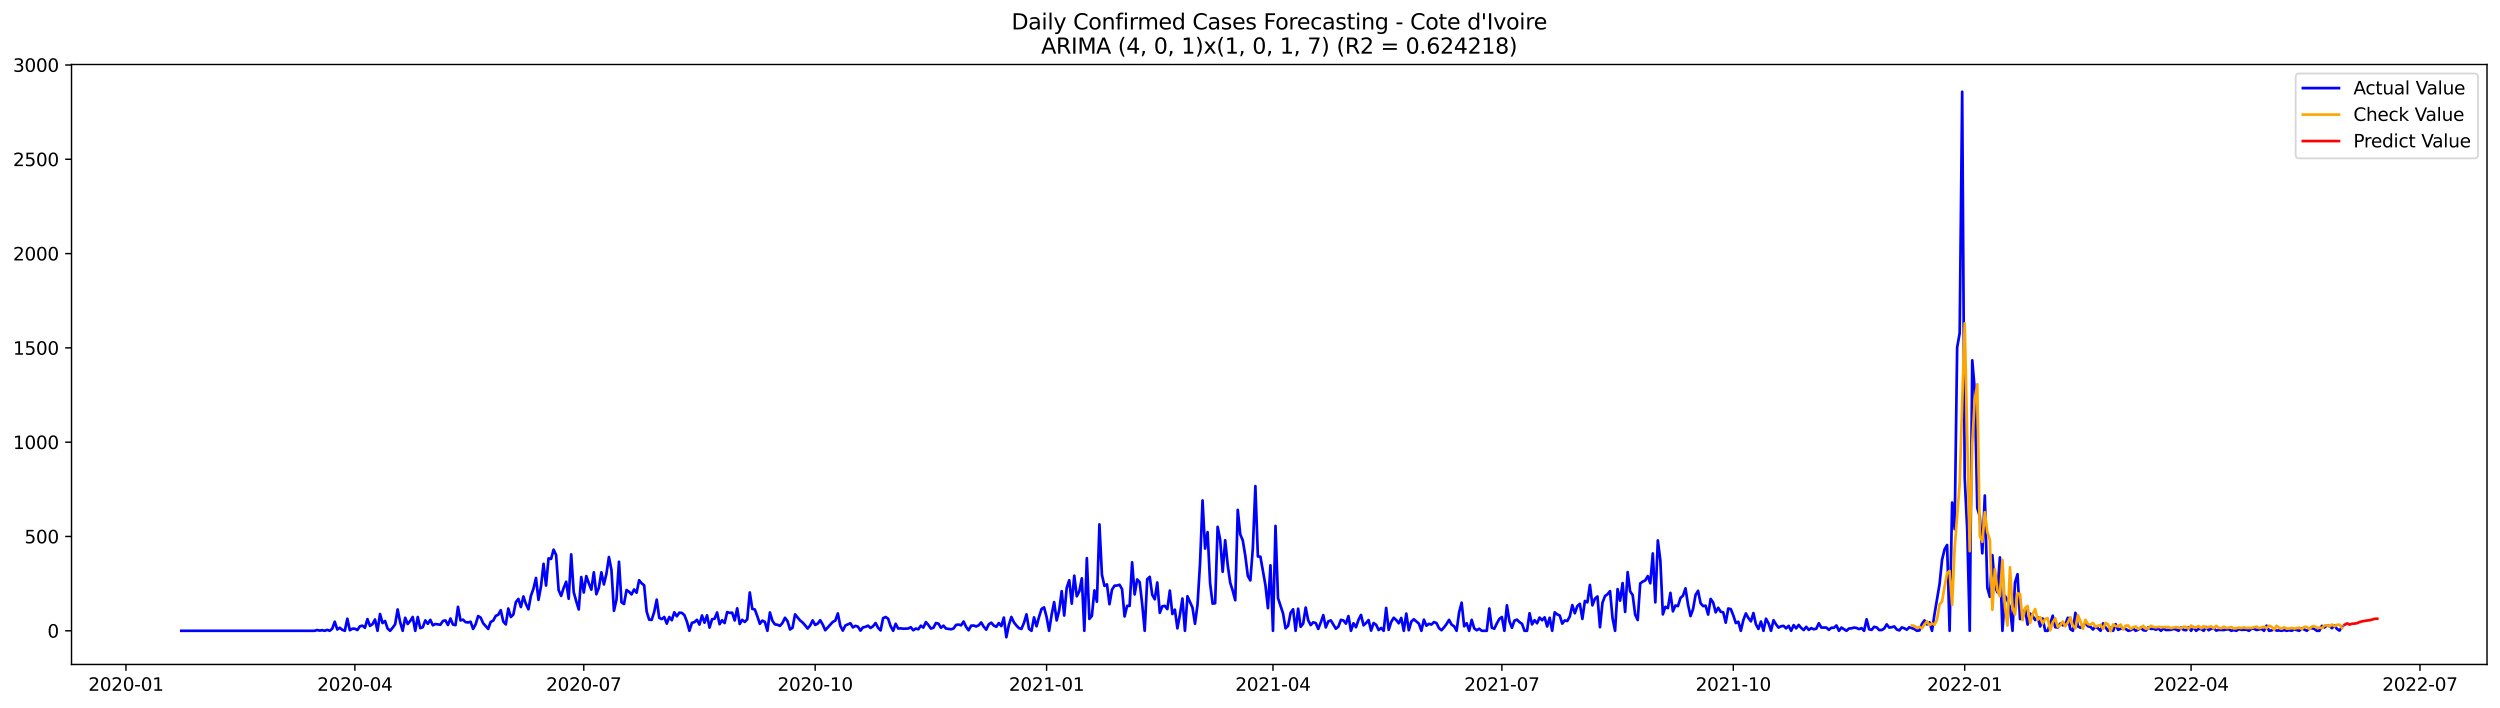 <?xml version="1.0" encoding="utf-8" standalone="no"?>
<!DOCTYPE svg PUBLIC "-//W3C//DTD SVG 1.1//EN"
  "http://www.w3.org/Graphics/SVG/1.1/DTD/svg11.dtd">
<svg xmlns:xlink="http://www.w3.org/1999/xlink" width="1386.05pt" height="392.274pt" viewBox="0 0 1386.05 392.274" xmlns="http://www.w3.org/2000/svg" version="1.1">
 <defs>
  <style type="text/css">*{stroke-linejoin: round; stroke-linecap: butt}</style>
 </defs>
 <g id="figure_1">
  <g id="patch_1">
   <path d="M 0 392.274 
L 1386.05 392.274 
L 1386.05 0 
L 0 0 
z
" style="fill: #ffffff"/>
  </g>
  <g id="axes_1">
   <g id="patch_2">
    <path d="M 39.65 368.396 
L 1378.85 368.396 
L 1378.85 35.755 
L 39.65 35.755 
z
" style="fill: #ffffff"/>
   </g>
   <g id="matplotlib.axis_1">
    <g id="xtick_1">
     <g id="line2d_1">
      <defs>
       <path id="md0a73847cf" d="M 0 0 
L 0 3.5 
" style="stroke: #000000; stroke-width: 0.8"/>
      </defs>
      <g>
       <use xlink:href="#md0a73847cf" x="69.842" y="368.396" style="stroke: #000000; stroke-width: 0.8"/>
      </g>
     </g>
     <g id="text_1">
      <!-- 2020-01 -->
      <g transform="translate(48.951 382.994)scale(0.1 -0.1)">
       <defs>
        <path id="DejaVuSans-32" d="M 1228 531 
L 3431 531 
L 3431 0 
L 469 0 
L 469 531 
Q 828 903 1448 1529 
Q 2069 2156 2228 2338 
Q 2531 2678 2651 2914 
Q 2772 3150 2772 3378 
Q 2772 3750 2511 3984 
Q 2250 4219 1831 4219 
Q 1534 4219 1204 4116 
Q 875 4013 500 3803 
L 500 4441 
Q 881 4594 1212 4672 
Q 1544 4750 1819 4750 
Q 2544 4750 2975 4387 
Q 3406 4025 3406 3419 
Q 3406 3131 3298 2873 
Q 3191 2616 2906 2266 
Q 2828 2175 2409 1742 
Q 1991 1309 1228 531 
z
" transform="scale(0.016)"/>
        <path id="DejaVuSans-30" d="M 2034 4250 
Q 1547 4250 1301 3770 
Q 1056 3291 1056 2328 
Q 1056 1369 1301 889 
Q 1547 409 2034 409 
Q 2525 409 2770 889 
Q 3016 1369 3016 2328 
Q 3016 3291 2770 3770 
Q 2525 4250 2034 4250 
z
M 2034 4750 
Q 2819 4750 3233 4129 
Q 3647 3509 3647 2328 
Q 3647 1150 3233 529 
Q 2819 -91 2034 -91 
Q 1250 -91 836 529 
Q 422 1150 422 2328 
Q 422 3509 836 4129 
Q 1250 4750 2034 4750 
z
" transform="scale(0.016)"/>
        <path id="DejaVuSans-2d" d="M 313 2009 
L 1997 2009 
L 1997 1497 
L 313 1497 
L 313 2009 
z
" transform="scale(0.016)"/>
        <path id="DejaVuSans-31" d="M 794 531 
L 1825 531 
L 1825 4091 
L 703 3866 
L 703 4441 
L 1819 4666 
L 2450 4666 
L 2450 531 
L 3481 531 
L 3481 0 
L 794 0 
L 794 531 
z
" transform="scale(0.016)"/>
       </defs>
       <use xlink:href="#DejaVuSans-32"/>
       <use xlink:href="#DejaVuSans-30" x="63.623"/>
       <use xlink:href="#DejaVuSans-32" x="127.246"/>
       <use xlink:href="#DejaVuSans-30" x="190.869"/>
       <use xlink:href="#DejaVuSans-2d" x="254.492"/>
       <use xlink:href="#DejaVuSans-30" x="290.576"/>
       <use xlink:href="#DejaVuSans-31" x="354.199"/>
      </g>
     </g>
    </g>
    <g id="xtick_2">
     <g id="line2d_2">
      <g>
       <use xlink:href="#md0a73847cf" x="196.748" y="368.396" style="stroke: #000000; stroke-width: 0.8"/>
      </g>
     </g>
     <g id="text_2">
      <!-- 2020-04 -->
      <g transform="translate(175.856 382.994)scale(0.1 -0.1)">
       <defs>
        <path id="DejaVuSans-34" d="M 2419 4116 
L 825 1625 
L 2419 1625 
L 2419 4116 
z
M 2253 4666 
L 3047 4666 
L 3047 1625 
L 3713 1625 
L 3713 1100 
L 3047 1100 
L 3047 0 
L 2419 0 
L 2419 1100 
L 313 1100 
L 313 1709 
L 2253 4666 
z
" transform="scale(0.016)"/>
       </defs>
       <use xlink:href="#DejaVuSans-32"/>
       <use xlink:href="#DejaVuSans-30" x="63.623"/>
       <use xlink:href="#DejaVuSans-32" x="127.246"/>
       <use xlink:href="#DejaVuSans-30" x="190.869"/>
       <use xlink:href="#DejaVuSans-2d" x="254.492"/>
       <use xlink:href="#DejaVuSans-30" x="290.576"/>
       <use xlink:href="#DejaVuSans-34" x="354.199"/>
      </g>
     </g>
    </g>
    <g id="xtick_3">
     <g id="line2d_3">
      <g>
       <use xlink:href="#md0a73847cf" x="323.653" y="368.396" style="stroke: #000000; stroke-width: 0.8"/>
      </g>
     </g>
     <g id="text_3">
      <!-- 2020-07 -->
      <g transform="translate(302.762 382.994)scale(0.1 -0.1)">
       <defs>
        <path id="DejaVuSans-37" d="M 525 4666 
L 3525 4666 
L 3525 4397 
L 1831 0 
L 1172 0 
L 2766 4134 
L 525 4134 
L 525 4666 
z
" transform="scale(0.016)"/>
       </defs>
       <use xlink:href="#DejaVuSans-32"/>
       <use xlink:href="#DejaVuSans-30" x="63.623"/>
       <use xlink:href="#DejaVuSans-32" x="127.246"/>
       <use xlink:href="#DejaVuSans-30" x="190.869"/>
       <use xlink:href="#DejaVuSans-2d" x="254.492"/>
       <use xlink:href="#DejaVuSans-30" x="290.576"/>
       <use xlink:href="#DejaVuSans-37" x="354.199"/>
      </g>
     </g>
    </g>
    <g id="xtick_4">
     <g id="line2d_4">
      <g>
       <use xlink:href="#md0a73847cf" x="451.953" y="368.396" style="stroke: #000000; stroke-width: 0.8"/>
      </g>
     </g>
     <g id="text_4">
      <!-- 2020-10 -->
      <g transform="translate(431.061 382.994)scale(0.1 -0.1)">
       <use xlink:href="#DejaVuSans-32"/>
       <use xlink:href="#DejaVuSans-30" x="63.623"/>
       <use xlink:href="#DejaVuSans-32" x="127.246"/>
       <use xlink:href="#DejaVuSans-30" x="190.869"/>
       <use xlink:href="#DejaVuSans-2d" x="254.492"/>
       <use xlink:href="#DejaVuSans-31" x="290.576"/>
       <use xlink:href="#DejaVuSans-30" x="354.199"/>
      </g>
     </g>
    </g>
    <g id="xtick_5">
     <g id="line2d_5">
      <g>
       <use xlink:href="#md0a73847cf" x="580.253" y="368.396" style="stroke: #000000; stroke-width: 0.8"/>
      </g>
     </g>
     <g id="text_5">
      <!-- 2021-01 -->
      <g transform="translate(559.361 382.994)scale(0.1 -0.1)">
       <use xlink:href="#DejaVuSans-32"/>
       <use xlink:href="#DejaVuSans-30" x="63.623"/>
       <use xlink:href="#DejaVuSans-32" x="127.246"/>
       <use xlink:href="#DejaVuSans-31" x="190.869"/>
       <use xlink:href="#DejaVuSans-2d" x="254.492"/>
       <use xlink:href="#DejaVuSans-30" x="290.576"/>
       <use xlink:href="#DejaVuSans-31" x="354.199"/>
      </g>
     </g>
    </g>
    <g id="xtick_6">
     <g id="line2d_6">
      <g>
       <use xlink:href="#md0a73847cf" x="705.764" y="368.396" style="stroke: #000000; stroke-width: 0.8"/>
      </g>
     </g>
     <g id="text_6">
      <!-- 2021-04 -->
      <g transform="translate(684.872 382.994)scale(0.1 -0.1)">
       <use xlink:href="#DejaVuSans-32"/>
       <use xlink:href="#DejaVuSans-30" x="63.623"/>
       <use xlink:href="#DejaVuSans-32" x="127.246"/>
       <use xlink:href="#DejaVuSans-31" x="190.869"/>
       <use xlink:href="#DejaVuSans-2d" x="254.492"/>
       <use xlink:href="#DejaVuSans-30" x="290.576"/>
       <use xlink:href="#DejaVuSans-34" x="354.199"/>
      </g>
     </g>
    </g>
    <g id="xtick_7">
     <g id="line2d_7">
      <g>
       <use xlink:href="#md0a73847cf" x="832.669" y="368.396" style="stroke: #000000; stroke-width: 0.8"/>
      </g>
     </g>
     <g id="text_7">
      <!-- 2021-07 -->
      <g transform="translate(811.778 382.994)scale(0.1 -0.1)">
       <use xlink:href="#DejaVuSans-32"/>
       <use xlink:href="#DejaVuSans-30" x="63.623"/>
       <use xlink:href="#DejaVuSans-32" x="127.246"/>
       <use xlink:href="#DejaVuSans-31" x="190.869"/>
       <use xlink:href="#DejaVuSans-2d" x="254.492"/>
       <use xlink:href="#DejaVuSans-30" x="290.576"/>
       <use xlink:href="#DejaVuSans-37" x="354.199"/>
      </g>
     </g>
    </g>
    <g id="xtick_8">
     <g id="line2d_8">
      <g>
       <use xlink:href="#md0a73847cf" x="960.969" y="368.396" style="stroke: #000000; stroke-width: 0.8"/>
      </g>
     </g>
     <g id="text_8">
      <!-- 2021-10 -->
      <g transform="translate(940.077 382.994)scale(0.1 -0.1)">
       <use xlink:href="#DejaVuSans-32"/>
       <use xlink:href="#DejaVuSans-30" x="63.623"/>
       <use xlink:href="#DejaVuSans-32" x="127.246"/>
       <use xlink:href="#DejaVuSans-31" x="190.869"/>
       <use xlink:href="#DejaVuSans-2d" x="254.492"/>
       <use xlink:href="#DejaVuSans-31" x="290.576"/>
       <use xlink:href="#DejaVuSans-30" x="354.199"/>
      </g>
     </g>
    </g>
    <g id="xtick_9">
     <g id="line2d_9">
      <g>
       <use xlink:href="#md0a73847cf" x="1089.269" y="368.396" style="stroke: #000000; stroke-width: 0.8"/>
      </g>
     </g>
     <g id="text_9">
      <!-- 2022-01 -->
      <g transform="translate(1068.377 382.994)scale(0.1 -0.1)">
       <use xlink:href="#DejaVuSans-32"/>
       <use xlink:href="#DejaVuSans-30" x="63.623"/>
       <use xlink:href="#DejaVuSans-32" x="127.246"/>
       <use xlink:href="#DejaVuSans-32" x="190.869"/>
       <use xlink:href="#DejaVuSans-2d" x="254.492"/>
       <use xlink:href="#DejaVuSans-30" x="290.576"/>
       <use xlink:href="#DejaVuSans-31" x="354.199"/>
      </g>
     </g>
    </g>
    <g id="xtick_10">
     <g id="line2d_10">
      <g>
       <use xlink:href="#md0a73847cf" x="1214.78" y="368.396" style="stroke: #000000; stroke-width: 0.8"/>
      </g>
     </g>
     <g id="text_10">
      <!-- 2022-04 -->
      <g transform="translate(1193.888 382.994)scale(0.1 -0.1)">
       <use xlink:href="#DejaVuSans-32"/>
       <use xlink:href="#DejaVuSans-30" x="63.623"/>
       <use xlink:href="#DejaVuSans-32" x="127.246"/>
       <use xlink:href="#DejaVuSans-32" x="190.869"/>
       <use xlink:href="#DejaVuSans-2d" x="254.492"/>
       <use xlink:href="#DejaVuSans-30" x="290.576"/>
       <use xlink:href="#DejaVuSans-34" x="354.199"/>
      </g>
     </g>
    </g>
    <g id="xtick_11">
     <g id="line2d_11">
      <g>
       <use xlink:href="#md0a73847cf" x="1341.685" y="368.396" style="stroke: #000000; stroke-width: 0.8"/>
      </g>
     </g>
     <g id="text_11">
      <!-- 2022-07 -->
      <g transform="translate(1320.793 382.994)scale(0.1 -0.1)">
       <use xlink:href="#DejaVuSans-32"/>
       <use xlink:href="#DejaVuSans-30" x="63.623"/>
       <use xlink:href="#DejaVuSans-32" x="127.246"/>
       <use xlink:href="#DejaVuSans-32" x="190.869"/>
       <use xlink:href="#DejaVuSans-2d" x="254.492"/>
       <use xlink:href="#DejaVuSans-30" x="290.576"/>
       <use xlink:href="#DejaVuSans-37" x="354.199"/>
      </g>
     </g>
    </g>
   </g>
   <g id="matplotlib.axis_2">
    <g id="ytick_1">
     <g id="line2d_12">
      <defs>
       <path id="m4820df3ab8" d="M 0 0 
L -3.5 0 
" style="stroke: #000000; stroke-width: 0.8"/>
      </defs>
      <g>
       <use xlink:href="#m4820df3ab8" x="39.65" y="349.72" style="stroke: #000000; stroke-width: 0.8"/>
      </g>
     </g>
     <g id="text_12">
      <!-- 0 -->
      <g transform="translate(26.288 353.52)scale(0.1 -0.1)">
       <use xlink:href="#DejaVuSans-30"/>
      </g>
     </g>
    </g>
    <g id="ytick_2">
     <g id="line2d_13">
      <g>
       <use xlink:href="#m4820df3ab8" x="39.65" y="297.438" style="stroke: #000000; stroke-width: 0.8"/>
      </g>
     </g>
     <g id="text_13">
      <!-- 500 -->
      <g transform="translate(13.562 301.237)scale(0.1 -0.1)">
       <defs>
        <path id="DejaVuSans-35" d="M 691 4666 
L 3169 4666 
L 3169 4134 
L 1269 4134 
L 1269 2991 
Q 1406 3038 1543 3061 
Q 1681 3084 1819 3084 
Q 2600 3084 3056 2656 
Q 3513 2228 3513 1497 
Q 3513 744 3044 326 
Q 2575 -91 1722 -91 
Q 1428 -91 1123 -41 
Q 819 9 494 109 
L 494 744 
Q 775 591 1075 516 
Q 1375 441 1709 441 
Q 2250 441 2565 725 
Q 2881 1009 2881 1497 
Q 2881 1984 2565 2268 
Q 2250 2553 1709 2553 
Q 1456 2553 1204 2497 
Q 953 2441 691 2322 
L 691 4666 
z
" transform="scale(0.016)"/>
       </defs>
       <use xlink:href="#DejaVuSans-35"/>
       <use xlink:href="#DejaVuSans-30" x="63.623"/>
       <use xlink:href="#DejaVuSans-30" x="127.246"/>
      </g>
     </g>
    </g>
    <g id="ytick_3">
     <g id="line2d_14">
      <g>
       <use xlink:href="#m4820df3ab8" x="39.65" y="245.156" style="stroke: #000000; stroke-width: 0.8"/>
      </g>
     </g>
     <g id="text_14">
      <!-- 1000 -->
      <g transform="translate(7.2 248.955)scale(0.1 -0.1)">
       <use xlink:href="#DejaVuSans-31"/>
       <use xlink:href="#DejaVuSans-30" x="63.623"/>
       <use xlink:href="#DejaVuSans-30" x="127.246"/>
       <use xlink:href="#DejaVuSans-30" x="190.869"/>
      </g>
     </g>
    </g>
    <g id="ytick_4">
     <g id="line2d_15">
      <g>
       <use xlink:href="#m4820df3ab8" x="39.65" y="192.874" style="stroke: #000000; stroke-width: 0.8"/>
      </g>
     </g>
     <g id="text_15">
      <!-- 1500 -->
      <g transform="translate(7.2 196.673)scale(0.1 -0.1)">
       <use xlink:href="#DejaVuSans-31"/>
       <use xlink:href="#DejaVuSans-35" x="63.623"/>
       <use xlink:href="#DejaVuSans-30" x="127.246"/>
       <use xlink:href="#DejaVuSans-30" x="190.869"/>
      </g>
     </g>
    </g>
    <g id="ytick_5">
     <g id="line2d_16">
      <g>
       <use xlink:href="#m4820df3ab8" x="39.65" y="140.592" style="stroke: #000000; stroke-width: 0.8"/>
      </g>
     </g>
     <g id="text_16">
      <!-- 2000 -->
      <g transform="translate(7.2 144.391)scale(0.1 -0.1)">
       <use xlink:href="#DejaVuSans-32"/>
       <use xlink:href="#DejaVuSans-30" x="63.623"/>
       <use xlink:href="#DejaVuSans-30" x="127.246"/>
       <use xlink:href="#DejaVuSans-30" x="190.869"/>
      </g>
     </g>
    </g>
    <g id="ytick_6">
     <g id="line2d_17">
      <g>
       <use xlink:href="#m4820df3ab8" x="39.65" y="88.31" style="stroke: #000000; stroke-width: 0.8"/>
      </g>
     </g>
     <g id="text_17">
      <!-- 2500 -->
      <g transform="translate(7.2 92.109)scale(0.1 -0.1)">
       <use xlink:href="#DejaVuSans-32"/>
       <use xlink:href="#DejaVuSans-35" x="63.623"/>
       <use xlink:href="#DejaVuSans-30" x="127.246"/>
       <use xlink:href="#DejaVuSans-30" x="190.869"/>
      </g>
     </g>
    </g>
    <g id="ytick_7">
     <g id="line2d_18">
      <g>
       <use xlink:href="#m4820df3ab8" x="39.65" y="36.027" style="stroke: #000000; stroke-width: 0.8"/>
      </g>
     </g>
     <g id="text_18">
      <!-- 3000 -->
      <g transform="translate(7.2 39.827)scale(0.1 -0.1)">
       <defs>
        <path id="DejaVuSans-33" d="M 2597 2516 
Q 3050 2419 3304 2112 
Q 3559 1806 3559 1356 
Q 3559 666 3084 287 
Q 2609 -91 1734 -91 
Q 1441 -91 1130 -33 
Q 819 25 488 141 
L 488 750 
Q 750 597 1062 519 
Q 1375 441 1716 441 
Q 2309 441 2620 675 
Q 2931 909 2931 1356 
Q 2931 1769 2642 2001 
Q 2353 2234 1838 2234 
L 1294 2234 
L 1294 2753 
L 1863 2753 
Q 2328 2753 2575 2939 
Q 2822 3125 2822 3475 
Q 2822 3834 2567 4026 
Q 2313 4219 1838 4219 
Q 1578 4219 1281 4162 
Q 984 4106 628 3988 
L 628 4550 
Q 988 4650 1302 4700 
Q 1616 4750 1894 4750 
Q 2613 4750 3031 4423 
Q 3450 4097 3450 3541 
Q 3450 3153 3228 2886 
Q 3006 2619 2597 2516 
z
" transform="scale(0.016)"/>
       </defs>
       <use xlink:href="#DejaVuSans-33"/>
       <use xlink:href="#DejaVuSans-30" x="63.623"/>
       <use xlink:href="#DejaVuSans-30" x="127.246"/>
       <use xlink:href="#DejaVuSans-30" x="190.869"/>
      </g>
     </g>
    </g>
   </g>
   <g id="line2d_19">
    <path d="M 100.523 349.72 
L 174.435 349.72 
L 175.829 349.302 
L 177.224 349.616 
L 178.618 349.407 
L 180.013 349.72 
L 181.407 349.197 
L 182.802 349.72 
L 184.197 348.57 
L 185.591 344.701 
L 186.986 348.988 
L 188.38 348.047 
L 189.775 349.197 
L 191.169 349.72 
L 192.564 343.028 
L 193.959 349.407 
L 195.353 348.57 
L 196.748 348.57 
L 198.142 349.302 
L 199.537 347.211 
L 200.931 346.897 
L 202.326 348.047 
L 203.72 343.237 
L 205.115 347.002 
L 206.51 346.061 
L 207.904 343.446 
L 209.299 349.72 
L 210.693 340.414 
L 212.088 345.433 
L 213.482 344.283 
L 214.877 348.466 
L 216.272 349.72 
L 217.666 348.047 
L 219.061 346.165 
L 220.455 337.905 
L 221.85 344.91 
L 223.244 349.72 
L 224.639 342.505 
L 226.034 345.956 
L 227.428 344.283 
L 228.823 342.087 
L 230.217 349.72 
L 231.612 342.087 
L 233.006 348.256 
L 234.401 347.734 
L 235.795 343.969 
L 237.19 345.851 
L 238.585 343.656 
L 239.979 346.688 
L 241.374 345.956 
L 244.163 346.374 
L 245.557 344.283 
L 246.952 343.969 
L 248.347 346.479 
L 249.741 342.924 
L 251.136 346.27 
L 252.53 346.583 
L 253.925 336.441 
L 255.319 343.969 
L 256.714 343.551 
L 258.108 344.91 
L 259.503 345.119 
L 260.898 344.701 
L 262.292 348.675 
L 263.687 346.165 
L 265.081 341.564 
L 266.476 342.401 
L 267.87 345.538 
L 270.66 348.675 
L 272.054 344.806 
L 273.449 344.074 
L 274.843 341.46 
L 276.238 340.832 
L 277.632 338.323 
L 279.027 344.597 
L 280.422 346.165 
L 281.816 337.382 
L 283.211 342.087 
L 284.605 340.728 
L 286 333.827 
L 287.394 332.049 
L 288.789 336.545 
L 290.183 330.69 
L 291.578 334.872 
L 292.973 337.8 
L 294.367 330.271 
L 295.762 326.402 
L 297.156 320.442 
L 298.551 332.572 
L 299.945 325.043 
L 301.34 312.6 
L 302.735 324.625 
L 304.129 309.568 
L 305.524 309.881 
L 306.918 304.758 
L 308.313 307.685 
L 309.707 327.134 
L 311.102 330.376 
L 312.496 325.984 
L 313.891 322.534 
L 315.286 331.944 
L 316.68 307.372 
L 318.075 328.285 
L 319.469 333.304 
L 320.864 337.905 
L 322.258 319.919 
L 323.653 328.494 
L 325.048 319.397 
L 326.442 323.37 
L 327.837 326.925 
L 329.231 317.305 
L 330.626 329.435 
L 332.02 325.88 
L 333.415 317.305 
L 334.81 323.997 
L 336.204 318.142 
L 337.599 308.836 
L 338.993 315.946 
L 340.388 338.636 
L 341.782 332.467 
L 343.177 311.45 
L 344.571 333.931 
L 345.966 334.872 
L 347.361 327.134 
L 348.755 328.075 
L 350.15 329.539 
L 351.544 326.821 
L 352.939 328.598 
L 354.333 321.697 
L 355.728 323.37 
L 357.123 324.52 
L 358.517 339.055 
L 359.912 343.551 
L 361.306 343.656 
L 362.701 339.264 
L 364.095 332.467 
L 365.49 342.505 
L 366.884 343.237 
L 368.279 342.087 
L 369.674 345.747 
L 371.068 342.087 
L 372.463 343.865 
L 373.857 339.473 
L 375.252 341.669 
L 376.646 339.682 
L 378.041 339.787 
L 379.436 341.041 
L 380.83 344.597 
L 382.225 349.72 
L 383.619 345.329 
L 385.014 344.91 
L 386.408 343.656 
L 387.803 346.27 
L 389.198 341.251 
L 390.592 345.224 
L 391.987 341.146 
L 393.381 347.943 
L 394.776 343.342 
L 396.17 343.028 
L 397.565 339.578 
L 398.959 346.061 
L 400.354 343.865 
L 401.749 345.433 
L 403.143 339.368 
L 404.538 339.787 
L 405.932 339.682 
L 407.327 343.969 
L 408.721 337.277 
L 410.116 345.956 
L 411.511 343.656 
L 412.905 344.806 
L 414.3 343.342 
L 415.694 328.494 
L 417.089 337.591 
L 418.483 337.905 
L 419.878 341.669 
L 421.272 345.851 
L 422.667 344.074 
L 424.062 344.806 
L 425.456 349.72 
L 426.851 339.578 
L 428.245 344.178 
L 429.64 346.165 
L 431.034 346.374 
L 432.429 347.002 
L 433.824 345.329 
L 435.218 342.505 
L 436.613 344.388 
L 438.007 348.988 
L 439.402 348.047 
L 440.796 340.623 
L 443.586 343.969 
L 444.98 345.119 
L 446.375 346.688 
L 447.769 348.466 
L 449.164 346.793 
L 450.558 343.969 
L 451.953 346.479 
L 453.347 345.747 
L 454.742 343.865 
L 456.137 346.27 
L 457.531 349.407 
L 461.715 344.806 
L 463.109 344.074 
L 464.504 340.1 
L 465.899 347.002 
L 467.293 349.616 
L 468.688 346.793 
L 471.477 345.538 
L 472.871 347.838 
L 474.266 347.002 
L 475.66 347.42 
L 477.055 349.616 
L 478.45 347.838 
L 479.844 347.524 
L 481.239 346.897 
L 482.633 348.152 
L 484.028 347.211 
L 485.422 345.433 
L 486.817 348.047 
L 488.212 349.511 
L 489.606 342.715 
L 491.001 342.087 
L 492.395 343.028 
L 493.79 347.211 
L 495.184 349.72 
L 496.579 345.851 
L 497.974 348.466 
L 499.368 348.361 
L 500.763 348.57 
L 503.552 348.466 
L 504.946 347.734 
L 506.341 349.407 
L 507.735 348.466 
L 509.13 348.884 
L 510.525 346.897 
L 511.919 347.943 
L 513.314 344.91 
L 514.708 346.479 
L 516.103 348.466 
L 517.497 348.047 
L 518.892 345.433 
L 520.287 345.747 
L 521.681 348.047 
L 523.076 346.897 
L 524.47 348.466 
L 527.259 348.884 
L 528.654 348.466 
L 530.048 346.479 
L 531.443 346.27 
L 532.838 346.688 
L 534.232 344.597 
L 535.627 347.524 
L 537.021 349.407 
L 538.416 346.897 
L 539.81 346.793 
L 541.205 347.315 
L 542.6 346.688 
L 543.994 345.119 
L 545.389 347.42 
L 546.783 349.093 
L 548.178 346.165 
L 549.572 345.224 
L 550.967 346.793 
L 552.362 347.524 
L 553.756 345.433 
L 555.151 347.106 
L 556.545 342.401 
L 557.94 353.276 
L 559.334 346.479 
L 560.729 342.087 
L 562.123 345.015 
L 563.518 346.793 
L 564.913 348.256 
L 566.307 348.675 
L 567.702 345.329 
L 569.096 340.623 
L 570.491 348.675 
L 571.885 349.72 
L 573.28 342.296 
L 574.675 347.211 
L 576.069 341.983 
L 577.464 337.591 
L 578.858 336.754 
L 580.253 342.087 
L 581.647 349.72 
L 583.042 340.832 
L 584.437 333.827 
L 585.831 343.969 
L 587.226 338.427 
L 588.62 327.762 
L 590.015 341.251 
L 591.409 325.88 
L 592.804 321.697 
L 594.198 334.663 
L 595.593 319.188 
L 596.988 330.585 
L 598.382 327.866 
L 599.777 320.651 
L 601.171 349.72 
L 602.566 309.463 
L 603.96 343.133 
L 605.355 341.46 
L 606.75 327.344 
L 608.144 333.617 
L 609.539 290.746 
L 610.933 318.665 
L 612.328 324.834 
L 613.722 323.997 
L 615.117 334.977 
L 616.511 326.925 
L 617.906 324.729 
L 619.301 324.625 
L 620.695 324.207 
L 622.09 326.612 
L 623.484 341.773 
L 624.879 335.918 
L 626.273 335.918 
L 627.668 311.763 
L 629.063 329.539 
L 630.457 321.279 
L 631.852 322.743 
L 633.246 334.872 
L 634.641 349.72 
L 636.035 321.174 
L 637.43 319.815 
L 638.825 329.749 
L 640.219 332.258 
L 641.614 322.952 
L 643.008 339.787 
L 644.403 336.127 
L 645.797 335.918 
L 647.192 337.695 
L 648.586 327.448 
L 649.981 340.414 
L 651.376 338.009 
L 652.77 348.361 
L 654.165 340.832 
L 655.559 331.84 
L 656.954 349.72 
L 658.348 330.585 
L 661.138 336.859 
L 662.532 345.851 
L 663.927 335.29 
L 665.321 312.495 
L 666.716 277.466 
L 668.11 304.13 
L 669.505 295.033 
L 670.899 323.37 
L 672.294 334.663 
L 673.689 334.454 
L 675.083 292.105 
L 676.478 299.216 
L 677.872 316.992 
L 679.267 299.529 
L 680.661 313.227 
L 682.056 323.056 
L 683.451 327.553 
L 684.845 332.781 
L 686.24 282.695 
L 687.634 296.288 
L 689.029 299.634 
L 690.423 308.208 
L 691.818 319.292 
L 693.213 321.802 
L 694.607 303.817 
L 696.002 269.519 
L 697.396 308.522 
L 698.791 308.627 
L 701.58 324.416 
L 702.974 337.173 
L 704.369 313.436 
L 705.764 349.72 
L 707.158 291.583 
L 708.553 331.631 
L 711.342 340.1 
L 712.736 348.361 
L 714.131 347.002 
L 715.526 339.787 
L 716.92 337.8 
L 718.315 349.72 
L 719.709 337.486 
L 721.104 347.524 
L 722.498 345.747 
L 723.893 336.859 
L 725.287 343.865 
L 726.682 346.583 
L 728.077 345.015 
L 729.471 345.433 
L 730.866 348.675 
L 732.26 345.119 
L 733.655 341.041 
L 735.049 347.838 
L 736.444 344.492 
L 737.839 343.969 
L 740.628 348.57 
L 742.022 347.42 
L 743.417 343.656 
L 744.811 343.969 
L 746.206 345.747 
L 747.601 341.564 
L 748.995 349.72 
L 750.39 345.538 
L 751.784 347.734 
L 753.179 343.656 
L 754.573 340.937 
L 755.968 346.688 
L 757.362 345.433 
L 758.757 343.76 
L 760.152 349.616 
L 761.546 345.433 
L 762.941 346.374 
L 764.335 349.302 
L 765.73 348.152 
L 767.124 349.72 
L 768.519 337.068 
L 769.914 349.197 
L 771.308 344.806 
L 772.703 342.505 
L 774.097 343.76 
L 775.492 345.538 
L 776.886 342.61 
L 778.281 349.72 
L 779.675 340.205 
L 781.07 349.407 
L 782.465 344.597 
L 783.859 343.342 
L 786.648 345.747 
L 788.043 349.72 
L 789.437 343.551 
L 790.832 346.897 
L 792.227 345.851 
L 793.621 346.27 
L 795.016 344.91 
L 796.41 345.433 
L 797.805 348.256 
L 799.199 349.407 
L 800.594 347.838 
L 801.989 345.956 
L 803.383 343.656 
L 804.778 346.27 
L 806.172 347.211 
L 807.567 349.72 
L 808.961 339.473 
L 810.356 334.14 
L 811.75 347.211 
L 813.145 345.538 
L 814.54 349.72 
L 815.934 343.656 
L 817.329 348.361 
L 818.723 349.407 
L 820.118 348.57 
L 821.512 349.72 
L 824.302 349.72 
L 825.696 337.382 
L 827.091 348.047 
L 828.485 348.57 
L 829.88 345.642 
L 831.274 343.133 
L 832.669 342.087 
L 834.063 349.72 
L 835.458 335.604 
L 836.853 344.388 
L 838.247 348.047 
L 839.642 344.074 
L 841.036 343.551 
L 842.431 344.91 
L 843.825 345.851 
L 845.22 349.72 
L 846.615 349.72 
L 848.009 339.996 
L 849.404 346.165 
L 850.798 343.865 
L 852.193 345.538 
L 853.587 342.401 
L 854.982 343.865 
L 856.377 342.296 
L 857.771 347.315 
L 859.166 342.505 
L 860.56 349.72 
L 861.955 339.473 
L 863.349 340.623 
L 864.744 341.251 
L 866.138 345.747 
L 867.533 343.969 
L 868.928 344.283 
L 870.322 341.773 
L 871.717 335.5 
L 873.111 339.996 
L 874.506 336.022 
L 875.9 334.768 
L 877.295 343.133 
L 878.69 333.199 
L 880.084 333.931 
L 881.479 324.311 
L 882.873 335.604 
L 884.268 331.944 
L 885.662 330.69 
L 887.057 347.734 
L 888.452 334.14 
L 889.846 330.48 
L 891.241 329.435 
L 892.635 327.762 
L 894.03 342.819 
L 895.424 349.72 
L 896.819 326.612 
L 898.213 332.99 
L 899.608 323.266 
L 901.003 339.264 
L 902.397 317.201 
L 903.792 327.866 
L 905.186 329.958 
L 906.581 340.832 
L 907.975 343.76 
L 909.37 323.475 
L 910.765 322.429 
L 912.159 321.802 
L 913.554 319.397 
L 914.948 323.37 
L 916.343 306.849 
L 917.737 333.931 
L 919.132 299.634 
L 920.526 310.718 
L 921.921 340.623 
L 923.316 336.441 
L 924.71 337.173 
L 926.105 328.703 
L 927.499 338.95 
L 928.894 335.709 
L 930.288 336.022 
L 931.683 331.526 
L 933.078 330.271 
L 934.472 326.193 
L 935.867 335.186 
L 937.261 341.564 
L 938.656 337.695 
L 940.05 329.853 
L 941.445 327.553 
L 942.84 334.454 
L 944.234 336.022 
L 945.629 335.813 
L 947.023 340.728 
L 948.418 332.049 
L 949.812 334.036 
L 951.207 339.473 
L 952.601 336.963 
L 953.996 339.159 
L 955.391 339.473 
L 956.785 345.224 
L 958.18 337.382 
L 959.574 337.695 
L 960.969 341.146 
L 962.363 345.433 
L 963.758 344.701 
L 965.153 349.72 
L 966.547 343.76 
L 967.942 340.1 
L 969.336 342.61 
L 970.731 344.492 
L 972.125 339.891 
L 973.52 346.165 
L 974.914 348.675 
L 976.309 344.597 
L 977.704 349.72 
L 979.098 343.028 
L 980.493 345.538 
L 981.887 349.72 
L 983.282 343.865 
L 984.676 346.165 
L 986.071 347.943 
L 987.466 347.211 
L 988.86 347.002 
L 990.255 348.361 
L 991.649 347.002 
L 993.044 349.72 
L 994.438 346.583 
L 995.833 348.361 
L 997.228 346.479 
L 998.622 348.152 
L 1000.017 349.302 
L 1001.411 347.524 
L 1002.806 349.197 
L 1004.2 348.256 
L 1005.595 348.884 
L 1006.989 348.57 
L 1008.384 345.538 
L 1009.779 347.943 
L 1012.568 347.943 
L 1013.962 349.197 
L 1015.357 348.047 
L 1016.751 348.047 
L 1018.146 346.793 
L 1019.541 349.72 
L 1020.935 347.943 
L 1023.724 349.72 
L 1025.119 348.466 
L 1026.513 348.361 
L 1027.908 347.943 
L 1029.302 348.152 
L 1030.697 348.779 
L 1032.092 348.256 
L 1033.486 349.72 
L 1034.881 343.342 
L 1036.275 348.884 
L 1037.67 349.197 
L 1039.064 347.524 
L 1040.459 347.838 
L 1041.854 349.302 
L 1043.248 349.302 
L 1044.643 348.466 
L 1046.037 346.165 
L 1047.432 347.943 
L 1048.826 347.734 
L 1050.221 347.315 
L 1051.616 348.988 
L 1053.01 349.511 
L 1054.405 347.838 
L 1055.799 348.361 
L 1057.194 349.093 
L 1058.588 347.734 
L 1061.377 348.779 
L 1062.772 349.72 
L 1064.167 349.511 
L 1065.561 345.956 
L 1066.956 343.969 
L 1068.35 346.165 
L 1069.745 345.015 
L 1071.139 349.72 
L 1072.534 340.414 
L 1075.323 323.893 
L 1076.718 310.3 
L 1078.112 304.549 
L 1079.507 302.144 
L 1080.901 349.72 
L 1082.296 278.617 
L 1083.69 293.36 
L 1085.085 192.665 
L 1086.48 184.718 
L 1087.874 50.876 
L 1089.269 264.919 
L 1090.663 293.569 
L 1092.058 349.72 
L 1093.452 199.775 
L 1094.847 216.087 
L 1096.242 281.649 
L 1097.636 286.354 
L 1099.031 306.744 
L 1100.425 274.748 
L 1101.82 325.88 
L 1103.214 330.899 
L 1104.609 307.79 
L 1106.004 324.939 
L 1107.398 328.389 
L 1108.793 309.045 
L 1110.187 349.72 
L 1111.582 330.376 
L 1112.976 332.781 
L 1114.371 336.859 
L 1115.765 349.72 
L 1117.16 322.952 
L 1118.555 318.351 
L 1119.949 343.237 
L 1121.344 342.087 
L 1122.738 337.8 
L 1124.133 346.27 
L 1125.527 340.205 
L 1126.922 341.46 
L 1128.317 343.76 
L 1129.711 342.192 
L 1131.106 347.315 
L 1132.5 342.924 
L 1133.895 349.72 
L 1135.289 349.72 
L 1136.684 345.747 
L 1138.078 341.355 
L 1139.473 347.734 
L 1140.868 347.838 
L 1142.262 345.747 
L 1143.657 346.688 
L 1145.051 346.061 
L 1146.446 342.505 
L 1147.84 348.779 
L 1149.235 349.72 
L 1150.63 339.787 
L 1152.024 347.211 
L 1153.419 348.047 
L 1154.813 346.688 
L 1156.208 345.538 
L 1157.602 347.211 
L 1158.997 347.524 
L 1160.392 348.988 
L 1161.786 347.315 
L 1163.181 348.361 
L 1164.575 349.72 
L 1165.97 345.642 
L 1167.364 347.838 
L 1168.759 349.72 
L 1170.153 348.047 
L 1171.548 349.72 
L 1172.943 346.061 
L 1174.337 349.197 
L 1175.732 348.57 
L 1177.126 348.466 
L 1178.521 348.675 
L 1179.915 349.72 
L 1181.31 349.407 
L 1182.705 348.466 
L 1184.099 349.72 
L 1185.494 349.093 
L 1186.888 347.943 
L 1188.283 349.407 
L 1189.677 349.616 
L 1191.072 347.838 
L 1192.466 348.675 
L 1193.861 348.57 
L 1195.256 349.093 
L 1196.65 348.466 
L 1198.045 349.72 
L 1199.439 348.466 
L 1200.834 349.302 
L 1203.623 349.197 
L 1205.018 348.675 
L 1206.412 348.988 
L 1207.807 349.72 
L 1209.201 347.943 
L 1210.596 349.197 
L 1211.99 349.407 
L 1213.385 347.734 
L 1214.78 349.72 
L 1216.174 347.629 
L 1217.569 349.72 
L 1218.963 348.675 
L 1220.358 348.779 
L 1221.752 349.72 
L 1223.147 347.629 
L 1224.541 349.407 
L 1225.936 348.57 
L 1227.331 348.256 
L 1228.725 349.616 
L 1230.12 349.197 
L 1232.909 349.302 
L 1234.303 348.988 
L 1235.698 348.884 
L 1237.093 349.72 
L 1238.487 349.302 
L 1239.882 349.72 
L 1241.276 348.779 
L 1242.671 349.197 
L 1245.46 349.093 
L 1246.854 349.72 
L 1248.249 348.57 
L 1249.644 348.57 
L 1251.038 349.302 
L 1253.827 348.675 
L 1255.222 349.72 
L 1256.616 346.897 
L 1258.011 349.72 
L 1259.406 349.511 
L 1260.8 348.884 
L 1262.195 349.616 
L 1263.589 349.511 
L 1264.984 349.72 
L 1266.378 349.302 
L 1267.773 349.72 
L 1269.168 349.407 
L 1270.562 349.72 
L 1271.957 348.884 
L 1274.746 349.72 
L 1276.14 348.466 
L 1277.535 348.988 
L 1278.929 349.72 
L 1280.324 348.466 
L 1281.719 348.256 
L 1283.113 348.675 
L 1284.508 349.72 
L 1285.902 349.72 
L 1287.297 347.002 
L 1288.691 347.838 
L 1290.086 346.793 
L 1291.481 347.106 
L 1292.875 348.256 
L 1294.27 346.793 
L 1295.664 348.675 
L 1297.059 349.616 
L 1298.453 347.524 
L 1298.453 347.524 
" clip-path="url(#p0138881b3d)" style="fill: none; stroke: #0000ff; stroke-width: 1.5; stroke-linecap: square"/>
   </g>
   <g id="line2d_20">
    <path d="M 1059.983 346.718 
L 1061.377 347.071 
L 1062.772 348.105 
L 1064.167 347.569 
L 1065.561 348.34 
L 1066.956 346.234 
L 1068.35 344.494 
L 1069.745 346.672 
L 1071.139 345.644 
L 1072.534 346.379 
L 1073.929 343.526 
L 1075.323 335.107 
L 1076.718 333.447 
L 1078.112 325.132 
L 1079.507 317.743 
L 1080.901 316.539 
L 1082.296 335.359 
L 1083.69 303.761 
L 1086.48 268.4 
L 1089.269 179.264 
L 1092.058 305.579 
L 1093.452 246.171 
L 1094.847 221.449 
L 1096.242 213.054 
L 1097.636 297.011 
L 1099.031 300.432 
L 1100.425 283.986 
L 1101.82 294.992 
L 1103.214 299.336 
L 1104.609 338.071 
L 1106.004 315.551 
L 1107.398 327.125 
L 1108.793 330.578 
L 1110.187 310.429 
L 1111.582 336.496 
L 1112.976 346.813 
L 1114.371 314.523 
L 1115.765 336.734 
L 1117.16 340.756 
L 1118.555 328.944 
L 1119.949 329.302 
L 1121.344 343.835 
L 1122.738 337.138 
L 1124.133 335.988 
L 1125.527 345.387 
L 1126.922 340.601 
L 1128.317 337.655 
L 1129.711 343.643 
L 1131.106 342.16 
L 1132.5 345.726 
L 1133.895 343.173 
L 1135.289 342.654 
L 1136.684 349.487 
L 1138.078 345.058 
L 1139.473 342.825 
L 1140.868 347.487 
L 1142.262 346.669 
L 1143.657 344.602 
L 1145.051 347.169 
L 1146.446 345.187 
L 1147.84 342.196 
L 1149.235 346.992 
L 1150.63 348.324 
L 1152.024 341.021 
L 1153.419 344.366 
L 1154.813 348.553 
L 1156.208 343.656 
L 1157.602 346.008 
L 1158.997 346.385 
L 1160.392 345.397 
L 1161.786 347.456 
L 1164.575 346.468 
L 1165.97 348.617 
L 1167.364 345.369 
L 1168.759 346.157 
L 1170.153 349.945 
L 1171.548 346.226 
L 1172.943 347.142 
L 1174.337 347.21 
L 1175.732 346.253 
L 1177.126 348.977 
L 1178.521 346.885 
L 1179.915 346.796 
L 1181.31 348.68 
L 1182.705 347.771 
L 1184.099 347.32 
L 1185.494 348.691 
L 1186.888 347.952 
L 1188.283 346.964 
L 1189.677 348.642 
L 1191.072 348.327 
L 1192.466 346.961 
L 1193.861 347.601 
L 1195.256 347.819 
L 1196.65 347.529 
L 1198.045 347.75 
L 1202.228 347.634 
L 1203.623 348.313 
L 1205.018 347.918 
L 1206.412 347.705 
L 1207.807 347.912 
L 1209.201 348.425 
L 1210.596 347.483 
L 1211.99 347.626 
L 1213.385 348.605 
L 1214.78 346.813 
L 1216.174 347.942 
L 1217.569 347.823 
L 1218.963 347.145 
L 1220.358 348.373 
L 1221.752 347.156 
L 1223.147 348.123 
L 1224.541 347.569 
L 1225.936 347.319 
L 1227.331 348.368 
L 1228.725 347.035 
L 1230.12 348.083 
L 1231.514 348.317 
L 1232.909 347.477 
L 1234.303 348.167 
L 1235.698 348.028 
L 1237.093 347.613 
L 1238.487 348.505 
L 1241.276 347.971 
L 1242.671 348.188 
L 1244.065 347.837 
L 1245.46 348.185 
L 1246.854 348.083 
L 1248.249 348.17 
L 1251.038 347.401 
L 1252.433 348.22 
L 1253.827 347.953 
L 1255.222 347.443 
L 1256.616 348.239 
L 1258.011 346.919 
L 1259.406 347.496 
L 1260.8 349.129 
L 1262.195 347.012 
L 1263.589 348.064 
L 1264.984 348.633 
L 1266.378 347.777 
L 1267.773 348.503 
L 1269.168 348.475 
L 1270.562 348.139 
L 1271.957 348.513 
L 1274.746 347.926 
L 1276.14 348.79 
L 1277.535 347.554 
L 1278.929 347.588 
L 1280.324 348.789 
L 1281.719 347.376 
L 1283.113 347.141 
L 1284.508 348.062 
L 1285.902 347.926 
L 1287.297 348.243 
L 1288.691 346.799 
L 1290.086 346.65 
L 1291.481 347.341 
L 1292.875 346.244 
L 1294.27 347.23 
L 1295.664 346.445 
L 1297.059 346.298 
L 1298.453 348.195 
L 1298.453 348.195 
" clip-path="url(#p0138881b3d)" style="fill: none; stroke: #ffa500; stroke-width: 1.5; stroke-linecap: square"/>
   </g>
   <g id="line2d_21">
    <path d="M 1299.848 346.421 
L 1301.243 345.623 
L 1302.637 346.306 
L 1304.032 345.808 
L 1305.426 345.735 
L 1306.821 345.469 
L 1308.215 344.87 
L 1309.61 344.488 
L 1311.004 344.268 
L 1312.399 344.017 
L 1313.794 343.861 
L 1315.188 343.494 
L 1316.583 343.092 
L 1317.977 343.024 
" clip-path="url(#p0138881b3d)" style="fill: none; stroke: #ff0000; stroke-width: 1.5; stroke-linecap: square"/>
   </g>
   <g id="patch_3">
    <path d="M 39.65 368.396 
L 39.65 35.755 
" style="fill: none; stroke: #000000; stroke-width: 0.8; stroke-linejoin: miter; stroke-linecap: square"/>
   </g>
   <g id="patch_4">
    <path d="M 1378.85 368.396 
L 1378.85 35.755 
" style="fill: none; stroke: #000000; stroke-width: 0.8; stroke-linejoin: miter; stroke-linecap: square"/>
   </g>
   <g id="patch_5">
    <path d="M 39.65 368.396 
L 1378.85 368.396 
" style="fill: none; stroke: #000000; stroke-width: 0.8; stroke-linejoin: miter; stroke-linecap: square"/>
   </g>
   <g id="patch_6">
    <path d="M 39.65 35.755 
L 1378.85 35.755 
" style="fill: none; stroke: #000000; stroke-width: 0.8; stroke-linejoin: miter; stroke-linecap: square"/>
   </g>
   <g id="text_19">
    <!-- Daily Confirmed Cases Forecasting - Cote d'Ivoire -->
    <g transform="translate(560.797 16.318)scale(0.12 -0.12)">
     <defs>
      <path id="DejaVuSans-44" d="M 1259 4147 
L 1259 519 
L 2022 519 
Q 2988 519 3436 956 
Q 3884 1394 3884 2338 
Q 3884 3275 3436 3711 
Q 2988 4147 2022 4147 
L 1259 4147 
z
M 628 4666 
L 1925 4666 
Q 3281 4666 3915 4102 
Q 4550 3538 4550 2338 
Q 4550 1131 3912 565 
Q 3275 0 1925 0 
L 628 0 
L 628 4666 
z
" transform="scale(0.016)"/>
      <path id="DejaVuSans-61" d="M 2194 1759 
Q 1497 1759 1228 1600 
Q 959 1441 959 1056 
Q 959 750 1161 570 
Q 1363 391 1709 391 
Q 2188 391 2477 730 
Q 2766 1069 2766 1631 
L 2766 1759 
L 2194 1759 
z
M 3341 1997 
L 3341 0 
L 2766 0 
L 2766 531 
Q 2569 213 2275 61 
Q 1981 -91 1556 -91 
Q 1019 -91 701 211 
Q 384 513 384 1019 
Q 384 1609 779 1909 
Q 1175 2209 1959 2209 
L 2766 2209 
L 2766 2266 
Q 2766 2663 2505 2880 
Q 2244 3097 1772 3097 
Q 1472 3097 1187 3025 
Q 903 2953 641 2809 
L 641 3341 
Q 956 3463 1253 3523 
Q 1550 3584 1831 3584 
Q 2591 3584 2966 3190 
Q 3341 2797 3341 1997 
z
" transform="scale(0.016)"/>
      <path id="DejaVuSans-69" d="M 603 3500 
L 1178 3500 
L 1178 0 
L 603 0 
L 603 3500 
z
M 603 4863 
L 1178 4863 
L 1178 4134 
L 603 4134 
L 603 4863 
z
" transform="scale(0.016)"/>
      <path id="DejaVuSans-6c" d="M 603 4863 
L 1178 4863 
L 1178 0 
L 603 0 
L 603 4863 
z
" transform="scale(0.016)"/>
      <path id="DejaVuSans-79" d="M 2059 -325 
Q 1816 -950 1584 -1140 
Q 1353 -1331 966 -1331 
L 506 -1331 
L 506 -850 
L 844 -850 
Q 1081 -850 1212 -737 
Q 1344 -625 1503 -206 
L 1606 56 
L 191 3500 
L 800 3500 
L 1894 763 
L 2988 3500 
L 3597 3500 
L 2059 -325 
z
" transform="scale(0.016)"/>
      <path id="DejaVuSans-20" transform="scale(0.016)"/>
      <path id="DejaVuSans-43" d="M 4122 4306 
L 4122 3641 
Q 3803 3938 3442 4084 
Q 3081 4231 2675 4231 
Q 1875 4231 1450 3742 
Q 1025 3253 1025 2328 
Q 1025 1406 1450 917 
Q 1875 428 2675 428 
Q 3081 428 3442 575 
Q 3803 722 4122 1019 
L 4122 359 
Q 3791 134 3420 21 
Q 3050 -91 2638 -91 
Q 1578 -91 968 557 
Q 359 1206 359 2328 
Q 359 3453 968 4101 
Q 1578 4750 2638 4750 
Q 3056 4750 3426 4639 
Q 3797 4528 4122 4306 
z
" transform="scale(0.016)"/>
      <path id="DejaVuSans-6f" d="M 1959 3097 
Q 1497 3097 1228 2736 
Q 959 2375 959 1747 
Q 959 1119 1226 758 
Q 1494 397 1959 397 
Q 2419 397 2687 759 
Q 2956 1122 2956 1747 
Q 2956 2369 2687 2733 
Q 2419 3097 1959 3097 
z
M 1959 3584 
Q 2709 3584 3137 3096 
Q 3566 2609 3566 1747 
Q 3566 888 3137 398 
Q 2709 -91 1959 -91 
Q 1206 -91 779 398 
Q 353 888 353 1747 
Q 353 2609 779 3096 
Q 1206 3584 1959 3584 
z
" transform="scale(0.016)"/>
      <path id="DejaVuSans-6e" d="M 3513 2113 
L 3513 0 
L 2938 0 
L 2938 2094 
Q 2938 2591 2744 2837 
Q 2550 3084 2163 3084 
Q 1697 3084 1428 2787 
Q 1159 2491 1159 1978 
L 1159 0 
L 581 0 
L 581 3500 
L 1159 3500 
L 1159 2956 
Q 1366 3272 1645 3428 
Q 1925 3584 2291 3584 
Q 2894 3584 3203 3211 
Q 3513 2838 3513 2113 
z
" transform="scale(0.016)"/>
      <path id="DejaVuSans-66" d="M 2375 4863 
L 2375 4384 
L 1825 4384 
Q 1516 4384 1395 4259 
Q 1275 4134 1275 3809 
L 1275 3500 
L 2222 3500 
L 2222 3053 
L 1275 3053 
L 1275 0 
L 697 0 
L 697 3053 
L 147 3053 
L 147 3500 
L 697 3500 
L 697 3744 
Q 697 4328 969 4595 
Q 1241 4863 1831 4863 
L 2375 4863 
z
" transform="scale(0.016)"/>
      <path id="DejaVuSans-72" d="M 2631 2963 
Q 2534 3019 2420 3045 
Q 2306 3072 2169 3072 
Q 1681 3072 1420 2755 
Q 1159 2438 1159 1844 
L 1159 0 
L 581 0 
L 581 3500 
L 1159 3500 
L 1159 2956 
Q 1341 3275 1631 3429 
Q 1922 3584 2338 3584 
Q 2397 3584 2469 3576 
Q 2541 3569 2628 3553 
L 2631 2963 
z
" transform="scale(0.016)"/>
      <path id="DejaVuSans-6d" d="M 3328 2828 
Q 3544 3216 3844 3400 
Q 4144 3584 4550 3584 
Q 5097 3584 5394 3201 
Q 5691 2819 5691 2113 
L 5691 0 
L 5113 0 
L 5113 2094 
Q 5113 2597 4934 2840 
Q 4756 3084 4391 3084 
Q 3944 3084 3684 2787 
Q 3425 2491 3425 1978 
L 3425 0 
L 2847 0 
L 2847 2094 
Q 2847 2600 2669 2842 
Q 2491 3084 2119 3084 
Q 1678 3084 1418 2786 
Q 1159 2488 1159 1978 
L 1159 0 
L 581 0 
L 581 3500 
L 1159 3500 
L 1159 2956 
Q 1356 3278 1631 3431 
Q 1906 3584 2284 3584 
Q 2666 3584 2933 3390 
Q 3200 3197 3328 2828 
z
" transform="scale(0.016)"/>
      <path id="DejaVuSans-65" d="M 3597 1894 
L 3597 1613 
L 953 1613 
Q 991 1019 1311 708 
Q 1631 397 2203 397 
Q 2534 397 2845 478 
Q 3156 559 3463 722 
L 3463 178 
Q 3153 47 2828 -22 
Q 2503 -91 2169 -91 
Q 1331 -91 842 396 
Q 353 884 353 1716 
Q 353 2575 817 3079 
Q 1281 3584 2069 3584 
Q 2775 3584 3186 3129 
Q 3597 2675 3597 1894 
z
M 3022 2063 
Q 3016 2534 2758 2815 
Q 2500 3097 2075 3097 
Q 1594 3097 1305 2825 
Q 1016 2553 972 2059 
L 3022 2063 
z
" transform="scale(0.016)"/>
      <path id="DejaVuSans-64" d="M 2906 2969 
L 2906 4863 
L 3481 4863 
L 3481 0 
L 2906 0 
L 2906 525 
Q 2725 213 2448 61 
Q 2172 -91 1784 -91 
Q 1150 -91 751 415 
Q 353 922 353 1747 
Q 353 2572 751 3078 
Q 1150 3584 1784 3584 
Q 2172 3584 2448 3432 
Q 2725 3281 2906 2969 
z
M 947 1747 
Q 947 1113 1208 752 
Q 1469 391 1925 391 
Q 2381 391 2643 752 
Q 2906 1113 2906 1747 
Q 2906 2381 2643 2742 
Q 2381 3103 1925 3103 
Q 1469 3103 1208 2742 
Q 947 2381 947 1747 
z
" transform="scale(0.016)"/>
      <path id="DejaVuSans-73" d="M 2834 3397 
L 2834 2853 
Q 2591 2978 2328 3040 
Q 2066 3103 1784 3103 
Q 1356 3103 1142 2972 
Q 928 2841 928 2578 
Q 928 2378 1081 2264 
Q 1234 2150 1697 2047 
L 1894 2003 
Q 2506 1872 2764 1633 
Q 3022 1394 3022 966 
Q 3022 478 2636 193 
Q 2250 -91 1575 -91 
Q 1294 -91 989 -36 
Q 684 19 347 128 
L 347 722 
Q 666 556 975 473 
Q 1284 391 1588 391 
Q 1994 391 2212 530 
Q 2431 669 2431 922 
Q 2431 1156 2273 1281 
Q 2116 1406 1581 1522 
L 1381 1569 
Q 847 1681 609 1914 
Q 372 2147 372 2553 
Q 372 3047 722 3315 
Q 1072 3584 1716 3584 
Q 2034 3584 2315 3537 
Q 2597 3491 2834 3397 
z
" transform="scale(0.016)"/>
      <path id="DejaVuSans-46" d="M 628 4666 
L 3309 4666 
L 3309 4134 
L 1259 4134 
L 1259 2759 
L 3109 2759 
L 3109 2228 
L 1259 2228 
L 1259 0 
L 628 0 
L 628 4666 
z
" transform="scale(0.016)"/>
      <path id="DejaVuSans-63" d="M 3122 3366 
L 3122 2828 
Q 2878 2963 2633 3030 
Q 2388 3097 2138 3097 
Q 1578 3097 1268 2742 
Q 959 2388 959 1747 
Q 959 1106 1268 751 
Q 1578 397 2138 397 
Q 2388 397 2633 464 
Q 2878 531 3122 666 
L 3122 134 
Q 2881 22 2623 -34 
Q 2366 -91 2075 -91 
Q 1284 -91 818 406 
Q 353 903 353 1747 
Q 353 2603 823 3093 
Q 1294 3584 2113 3584 
Q 2378 3584 2631 3529 
Q 2884 3475 3122 3366 
z
" transform="scale(0.016)"/>
      <path id="DejaVuSans-74" d="M 1172 4494 
L 1172 3500 
L 2356 3500 
L 2356 3053 
L 1172 3053 
L 1172 1153 
Q 1172 725 1289 603 
Q 1406 481 1766 481 
L 2356 481 
L 2356 0 
L 1766 0 
Q 1100 0 847 248 
Q 594 497 594 1153 
L 594 3053 
L 172 3053 
L 172 3500 
L 594 3500 
L 594 4494 
L 1172 4494 
z
" transform="scale(0.016)"/>
      <path id="DejaVuSans-67" d="M 2906 1791 
Q 2906 2416 2648 2759 
Q 2391 3103 1925 3103 
Q 1463 3103 1205 2759 
Q 947 2416 947 1791 
Q 947 1169 1205 825 
Q 1463 481 1925 481 
Q 2391 481 2648 825 
Q 2906 1169 2906 1791 
z
M 3481 434 
Q 3481 -459 3084 -895 
Q 2688 -1331 1869 -1331 
Q 1566 -1331 1297 -1286 
Q 1028 -1241 775 -1147 
L 775 -588 
Q 1028 -725 1275 -790 
Q 1522 -856 1778 -856 
Q 2344 -856 2625 -561 
Q 2906 -266 2906 331 
L 2906 616 
Q 2728 306 2450 153 
Q 2172 0 1784 0 
Q 1141 0 747 490 
Q 353 981 353 1791 
Q 353 2603 747 3093 
Q 1141 3584 1784 3584 
Q 2172 3584 2450 3431 
Q 2728 3278 2906 2969 
L 2906 3500 
L 3481 3500 
L 3481 434 
z
" transform="scale(0.016)"/>
      <path id="DejaVuSans-27" d="M 1147 4666 
L 1147 2931 
L 616 2931 
L 616 4666 
L 1147 4666 
z
" transform="scale(0.016)"/>
      <path id="DejaVuSans-49" d="M 628 4666 
L 1259 4666 
L 1259 0 
L 628 0 
L 628 4666 
z
" transform="scale(0.016)"/>
      <path id="DejaVuSans-76" d="M 191 3500 
L 800 3500 
L 1894 563 
L 2988 3500 
L 3597 3500 
L 2284 0 
L 1503 0 
L 191 3500 
z
" transform="scale(0.016)"/>
     </defs>
     <use xlink:href="#DejaVuSans-44"/>
     <use xlink:href="#DejaVuSans-61" x="77.002"/>
     <use xlink:href="#DejaVuSans-69" x="138.281"/>
     <use xlink:href="#DejaVuSans-6c" x="166.064"/>
     <use xlink:href="#DejaVuSans-79" x="193.848"/>
     <use xlink:href="#DejaVuSans-20" x="253.027"/>
     <use xlink:href="#DejaVuSans-43" x="284.814"/>
     <use xlink:href="#DejaVuSans-6f" x="354.639"/>
     <use xlink:href="#DejaVuSans-6e" x="415.82"/>
     <use xlink:href="#DejaVuSans-66" x="479.199"/>
     <use xlink:href="#DejaVuSans-69" x="514.404"/>
     <use xlink:href="#DejaVuSans-72" x="542.188"/>
     <use xlink:href="#DejaVuSans-6d" x="581.551"/>
     <use xlink:href="#DejaVuSans-65" x="678.963"/>
     <use xlink:href="#DejaVuSans-64" x="740.486"/>
     <use xlink:href="#DejaVuSans-20" x="803.963"/>
     <use xlink:href="#DejaVuSans-43" x="835.75"/>
     <use xlink:href="#DejaVuSans-61" x="905.574"/>
     <use xlink:href="#DejaVuSans-73" x="966.854"/>
     <use xlink:href="#DejaVuSans-65" x="1018.953"/>
     <use xlink:href="#DejaVuSans-73" x="1080.477"/>
     <use xlink:href="#DejaVuSans-20" x="1132.576"/>
     <use xlink:href="#DejaVuSans-46" x="1164.363"/>
     <use xlink:href="#DejaVuSans-6f" x="1218.258"/>
     <use xlink:href="#DejaVuSans-72" x="1279.439"/>
     <use xlink:href="#DejaVuSans-65" x="1318.303"/>
     <use xlink:href="#DejaVuSans-63" x="1379.826"/>
     <use xlink:href="#DejaVuSans-61" x="1434.807"/>
     <use xlink:href="#DejaVuSans-73" x="1496.086"/>
     <use xlink:href="#DejaVuSans-74" x="1548.186"/>
     <use xlink:href="#DejaVuSans-69" x="1587.395"/>
     <use xlink:href="#DejaVuSans-6e" x="1615.178"/>
     <use xlink:href="#DejaVuSans-67" x="1678.557"/>
     <use xlink:href="#DejaVuSans-20" x="1742.033"/>
     <use xlink:href="#DejaVuSans-2d" x="1773.82"/>
     <use xlink:href="#DejaVuSans-20" x="1809.904"/>
     <use xlink:href="#DejaVuSans-43" x="1841.691"/>
     <use xlink:href="#DejaVuSans-6f" x="1911.516"/>
     <use xlink:href="#DejaVuSans-74" x="1972.697"/>
     <use xlink:href="#DejaVuSans-65" x="2011.906"/>
     <use xlink:href="#DejaVuSans-20" x="2073.43"/>
     <use xlink:href="#DejaVuSans-64" x="2105.217"/>
     <use xlink:href="#DejaVuSans-27" x="2168.693"/>
     <use xlink:href="#DejaVuSans-49" x="2196.184"/>
     <use xlink:href="#DejaVuSans-76" x="2225.676"/>
     <use xlink:href="#DejaVuSans-6f" x="2284.855"/>
     <use xlink:href="#DejaVuSans-69" x="2346.037"/>
     <use xlink:href="#DejaVuSans-72" x="2373.82"/>
     <use xlink:href="#DejaVuSans-65" x="2412.684"/>
    </g>
    <!-- ARIMA (4, 0, 1)x(1, 0, 1, 7) (R2 = 0.624218) -->
    <g transform="translate(577.266 29.756)scale(0.12 -0.12)">
     <defs>
      <path id="DejaVuSans-41" d="M 2188 4044 
L 1331 1722 
L 3047 1722 
L 2188 4044 
z
M 1831 4666 
L 2547 4666 
L 4325 0 
L 3669 0 
L 3244 1197 
L 1141 1197 
L 716 0 
L 50 0 
L 1831 4666 
z
" transform="scale(0.016)"/>
      <path id="DejaVuSans-52" d="M 2841 2188 
Q 3044 2119 3236 1894 
Q 3428 1669 3622 1275 
L 4263 0 
L 3584 0 
L 2988 1197 
Q 2756 1666 2539 1819 
Q 2322 1972 1947 1972 
L 1259 1972 
L 1259 0 
L 628 0 
L 628 4666 
L 2053 4666 
Q 2853 4666 3247 4331 
Q 3641 3997 3641 3322 
Q 3641 2881 3436 2590 
Q 3231 2300 2841 2188 
z
M 1259 4147 
L 1259 2491 
L 2053 2491 
Q 2509 2491 2742 2702 
Q 2975 2913 2975 3322 
Q 2975 3731 2742 3939 
Q 2509 4147 2053 4147 
L 1259 4147 
z
" transform="scale(0.016)"/>
      <path id="DejaVuSans-4d" d="M 628 4666 
L 1569 4666 
L 2759 1491 
L 3956 4666 
L 4897 4666 
L 4897 0 
L 4281 0 
L 4281 4097 
L 3078 897 
L 2444 897 
L 1241 4097 
L 1241 0 
L 628 0 
L 628 4666 
z
" transform="scale(0.016)"/>
      <path id="DejaVuSans-28" d="M 1984 4856 
Q 1566 4138 1362 3434 
Q 1159 2731 1159 2009 
Q 1159 1288 1364 580 
Q 1569 -128 1984 -844 
L 1484 -844 
Q 1016 -109 783 600 
Q 550 1309 550 2009 
Q 550 2706 781 3412 
Q 1013 4119 1484 4856 
L 1984 4856 
z
" transform="scale(0.016)"/>
      <path id="DejaVuSans-2c" d="M 750 794 
L 1409 794 
L 1409 256 
L 897 -744 
L 494 -744 
L 750 256 
L 750 794 
z
" transform="scale(0.016)"/>
      <path id="DejaVuSans-29" d="M 513 4856 
L 1013 4856 
Q 1481 4119 1714 3412 
Q 1947 2706 1947 2009 
Q 1947 1309 1714 600 
Q 1481 -109 1013 -844 
L 513 -844 
Q 928 -128 1133 580 
Q 1338 1288 1338 2009 
Q 1338 2731 1133 3434 
Q 928 4138 513 4856 
z
" transform="scale(0.016)"/>
      <path id="DejaVuSans-78" d="M 3513 3500 
L 2247 1797 
L 3578 0 
L 2900 0 
L 1881 1375 
L 863 0 
L 184 0 
L 1544 1831 
L 300 3500 
L 978 3500 
L 1906 2253 
L 2834 3500 
L 3513 3500 
z
" transform="scale(0.016)"/>
      <path id="DejaVuSans-3d" d="M 678 2906 
L 4684 2906 
L 4684 2381 
L 678 2381 
L 678 2906 
z
M 678 1631 
L 4684 1631 
L 4684 1100 
L 678 1100 
L 678 1631 
z
" transform="scale(0.016)"/>
      <path id="DejaVuSans-2e" d="M 684 794 
L 1344 794 
L 1344 0 
L 684 0 
L 684 794 
z
" transform="scale(0.016)"/>
      <path id="DejaVuSans-36" d="M 2113 2584 
Q 1688 2584 1439 2293 
Q 1191 2003 1191 1497 
Q 1191 994 1439 701 
Q 1688 409 2113 409 
Q 2538 409 2786 701 
Q 3034 994 3034 1497 
Q 3034 2003 2786 2293 
Q 2538 2584 2113 2584 
z
M 3366 4563 
L 3366 3988 
Q 3128 4100 2886 4159 
Q 2644 4219 2406 4219 
Q 1781 4219 1451 3797 
Q 1122 3375 1075 2522 
Q 1259 2794 1537 2939 
Q 1816 3084 2150 3084 
Q 2853 3084 3261 2657 
Q 3669 2231 3669 1497 
Q 3669 778 3244 343 
Q 2819 -91 2113 -91 
Q 1303 -91 875 529 
Q 447 1150 447 2328 
Q 447 3434 972 4092 
Q 1497 4750 2381 4750 
Q 2619 4750 2861 4703 
Q 3103 4656 3366 4563 
z
" transform="scale(0.016)"/>
      <path id="DejaVuSans-38" d="M 2034 2216 
Q 1584 2216 1326 1975 
Q 1069 1734 1069 1313 
Q 1069 891 1326 650 
Q 1584 409 2034 409 
Q 2484 409 2743 651 
Q 3003 894 3003 1313 
Q 3003 1734 2745 1975 
Q 2488 2216 2034 2216 
z
M 1403 2484 
Q 997 2584 770 2862 
Q 544 3141 544 3541 
Q 544 4100 942 4425 
Q 1341 4750 2034 4750 
Q 2731 4750 3128 4425 
Q 3525 4100 3525 3541 
Q 3525 3141 3298 2862 
Q 3072 2584 2669 2484 
Q 3125 2378 3379 2068 
Q 3634 1759 3634 1313 
Q 3634 634 3220 271 
Q 2806 -91 2034 -91 
Q 1263 -91 848 271 
Q 434 634 434 1313 
Q 434 1759 690 2068 
Q 947 2378 1403 2484 
z
M 1172 3481 
Q 1172 3119 1398 2916 
Q 1625 2713 2034 2713 
Q 2441 2713 2670 2916 
Q 2900 3119 2900 3481 
Q 2900 3844 2670 4047 
Q 2441 4250 2034 4250 
Q 1625 4250 1398 4047 
Q 1172 3844 1172 3481 
z
" transform="scale(0.016)"/>
     </defs>
     <use xlink:href="#DejaVuSans-41"/>
     <use xlink:href="#DejaVuSans-52" x="68.408"/>
     <use xlink:href="#DejaVuSans-49" x="137.891"/>
     <use xlink:href="#DejaVuSans-4d" x="167.383"/>
     <use xlink:href="#DejaVuSans-41" x="253.662"/>
     <use xlink:href="#DejaVuSans-20" x="322.07"/>
     <use xlink:href="#DejaVuSans-28" x="353.857"/>
     <use xlink:href="#DejaVuSans-34" x="392.871"/>
     <use xlink:href="#DejaVuSans-2c" x="456.494"/>
     <use xlink:href="#DejaVuSans-20" x="488.281"/>
     <use xlink:href="#DejaVuSans-30" x="520.068"/>
     <use xlink:href="#DejaVuSans-2c" x="583.691"/>
     <use xlink:href="#DejaVuSans-20" x="615.479"/>
     <use xlink:href="#DejaVuSans-31" x="647.266"/>
     <use xlink:href="#DejaVuSans-29" x="710.889"/>
     <use xlink:href="#DejaVuSans-78" x="749.902"/>
     <use xlink:href="#DejaVuSans-28" x="809.082"/>
     <use xlink:href="#DejaVuSans-31" x="848.096"/>
     <use xlink:href="#DejaVuSans-2c" x="911.719"/>
     <use xlink:href="#DejaVuSans-20" x="943.506"/>
     <use xlink:href="#DejaVuSans-30" x="975.293"/>
     <use xlink:href="#DejaVuSans-2c" x="1038.916"/>
     <use xlink:href="#DejaVuSans-20" x="1070.703"/>
     <use xlink:href="#DejaVuSans-31" x="1102.49"/>
     <use xlink:href="#DejaVuSans-2c" x="1166.113"/>
     <use xlink:href="#DejaVuSans-20" x="1197.9"/>
     <use xlink:href="#DejaVuSans-37" x="1229.688"/>
     <use xlink:href="#DejaVuSans-29" x="1293.311"/>
     <use xlink:href="#DejaVuSans-20" x="1332.324"/>
     <use xlink:href="#DejaVuSans-28" x="1364.111"/>
     <use xlink:href="#DejaVuSans-52" x="1403.125"/>
     <use xlink:href="#DejaVuSans-32" x="1472.607"/>
     <use xlink:href="#DejaVuSans-20" x="1536.23"/>
     <use xlink:href="#DejaVuSans-3d" x="1568.018"/>
     <use xlink:href="#DejaVuSans-20" x="1651.807"/>
     <use xlink:href="#DejaVuSans-30" x="1683.594"/>
     <use xlink:href="#DejaVuSans-2e" x="1747.217"/>
     <use xlink:href="#DejaVuSans-36" x="1779.004"/>
     <use xlink:href="#DejaVuSans-32" x="1842.627"/>
     <use xlink:href="#DejaVuSans-34" x="1906.25"/>
     <use xlink:href="#DejaVuSans-32" x="1969.873"/>
     <use xlink:href="#DejaVuSans-31" x="2033.496"/>
     <use xlink:href="#DejaVuSans-38" x="2097.119"/>
     <use xlink:href="#DejaVuSans-29" x="2160.742"/>
    </g>
   </g>
   <g id="legend_1">
    <g id="patch_7">
     <path d="M 1274.77 87.79 
L 1371.85 87.79 
Q 1373.85 87.79 1373.85 85.79 
L 1373.85 42.755 
Q 1373.85 40.755 1371.85 40.755 
L 1274.77 40.755 
Q 1272.77 40.755 1272.77 42.755 
L 1272.77 85.79 
Q 1272.77 87.79 1274.77 87.79 
z
" style="fill: #ffffff; opacity: 0.8; stroke: #cccccc; stroke-linejoin: miter"/>
    </g>
    <g id="line2d_22">
     <path d="M 1276.77 48.854 
L 1286.77 48.854 
L 1296.77 48.854 
" style="fill: none; stroke: #0000ff; stroke-width: 1.5; stroke-linecap: square"/>
    </g>
    <g id="text_20">
     <!-- Actual Value -->
     <g transform="translate(1304.77 52.354)scale(0.1 -0.1)">
      <defs>
       <path id="DejaVuSans-75" d="M 544 1381 
L 544 3500 
L 1119 3500 
L 1119 1403 
Q 1119 906 1312 657 
Q 1506 409 1894 409 
Q 2359 409 2629 706 
Q 2900 1003 2900 1516 
L 2900 3500 
L 3475 3500 
L 3475 0 
L 2900 0 
L 2900 538 
Q 2691 219 2414 64 
Q 2138 -91 1772 -91 
Q 1169 -91 856 284 
Q 544 659 544 1381 
z
M 1991 3584 
L 1991 3584 
z
" transform="scale(0.016)"/>
       <path id="DejaVuSans-56" d="M 1831 0 
L 50 4666 
L 709 4666 
L 2188 738 
L 3669 4666 
L 4325 4666 
L 2547 0 
L 1831 0 
z
" transform="scale(0.016)"/>
      </defs>
      <use xlink:href="#DejaVuSans-41"/>
      <use xlink:href="#DejaVuSans-63" x="66.658"/>
      <use xlink:href="#DejaVuSans-74" x="121.639"/>
      <use xlink:href="#DejaVuSans-75" x="160.848"/>
      <use xlink:href="#DejaVuSans-61" x="224.227"/>
      <use xlink:href="#DejaVuSans-6c" x="285.506"/>
      <use xlink:href="#DejaVuSans-20" x="313.289"/>
      <use xlink:href="#DejaVuSans-56" x="345.076"/>
      <use xlink:href="#DejaVuSans-61" x="405.734"/>
      <use xlink:href="#DejaVuSans-6c" x="467.014"/>
      <use xlink:href="#DejaVuSans-75" x="494.797"/>
      <use xlink:href="#DejaVuSans-65" x="558.176"/>
     </g>
    </g>
    <g id="line2d_23">
     <path d="M 1276.77 63.532 
L 1286.77 63.532 
L 1296.77 63.532 
" style="fill: none; stroke: #ffa500; stroke-width: 1.5; stroke-linecap: square"/>
    </g>
    <g id="text_21">
     <!-- Check Value -->
     <g transform="translate(1304.77 67.032)scale(0.1 -0.1)">
      <defs>
       <path id="DejaVuSans-68" d="M 3513 2113 
L 3513 0 
L 2938 0 
L 2938 2094 
Q 2938 2591 2744 2837 
Q 2550 3084 2163 3084 
Q 1697 3084 1428 2787 
Q 1159 2491 1159 1978 
L 1159 0 
L 581 0 
L 581 4863 
L 1159 4863 
L 1159 2956 
Q 1366 3272 1645 3428 
Q 1925 3584 2291 3584 
Q 2894 3584 3203 3211 
Q 3513 2838 3513 2113 
z
" transform="scale(0.016)"/>
       <path id="DejaVuSans-6b" d="M 581 4863 
L 1159 4863 
L 1159 1991 
L 2875 3500 
L 3609 3500 
L 1753 1863 
L 3688 0 
L 2938 0 
L 1159 1709 
L 1159 0 
L 581 0 
L 581 4863 
z
" transform="scale(0.016)"/>
      </defs>
      <use xlink:href="#DejaVuSans-43"/>
      <use xlink:href="#DejaVuSans-68" x="69.824"/>
      <use xlink:href="#DejaVuSans-65" x="133.203"/>
      <use xlink:href="#DejaVuSans-63" x="194.727"/>
      <use xlink:href="#DejaVuSans-6b" x="249.707"/>
      <use xlink:href="#DejaVuSans-20" x="307.617"/>
      <use xlink:href="#DejaVuSans-56" x="339.404"/>
      <use xlink:href="#DejaVuSans-61" x="400.062"/>
      <use xlink:href="#DejaVuSans-6c" x="461.342"/>
      <use xlink:href="#DejaVuSans-75" x="489.125"/>
      <use xlink:href="#DejaVuSans-65" x="552.504"/>
     </g>
    </g>
    <g id="line2d_24">
     <path d="M 1276.77 78.21 
L 1286.77 78.21 
L 1296.77 78.21 
" style="fill: none; stroke: #ff0000; stroke-width: 1.5; stroke-linecap: square"/>
    </g>
    <g id="text_22">
     <!-- Predict Value -->
     <g transform="translate(1304.77 81.71)scale(0.1 -0.1)">
      <defs>
       <path id="DejaVuSans-50" d="M 1259 4147 
L 1259 2394 
L 2053 2394 
Q 2494 2394 2734 2622 
Q 2975 2850 2975 3272 
Q 2975 3691 2734 3919 
Q 2494 4147 2053 4147 
L 1259 4147 
z
M 628 4666 
L 2053 4666 
Q 2838 4666 3239 4311 
Q 3641 3956 3641 3272 
Q 3641 2581 3239 2228 
Q 2838 1875 2053 1875 
L 1259 1875 
L 1259 0 
L 628 0 
L 628 4666 
z
" transform="scale(0.016)"/>
      </defs>
      <use xlink:href="#DejaVuSans-50"/>
      <use xlink:href="#DejaVuSans-72" x="58.553"/>
      <use xlink:href="#DejaVuSans-65" x="97.416"/>
      <use xlink:href="#DejaVuSans-64" x="158.939"/>
      <use xlink:href="#DejaVuSans-69" x="222.416"/>
      <use xlink:href="#DejaVuSans-63" x="250.199"/>
      <use xlink:href="#DejaVuSans-74" x="305.18"/>
      <use xlink:href="#DejaVuSans-20" x="344.389"/>
      <use xlink:href="#DejaVuSans-56" x="376.176"/>
      <use xlink:href="#DejaVuSans-61" x="436.834"/>
      <use xlink:href="#DejaVuSans-6c" x="498.113"/>
      <use xlink:href="#DejaVuSans-75" x="525.896"/>
      <use xlink:href="#DejaVuSans-65" x="589.275"/>
     </g>
    </g>
   </g>
  </g>
 </g>
 <defs>
  <clipPath id="p0138881b3d">
   <rect x="39.65" y="35.755" width="1339.2" height="332.64"/>
  </clipPath>
 </defs>
</svg>
